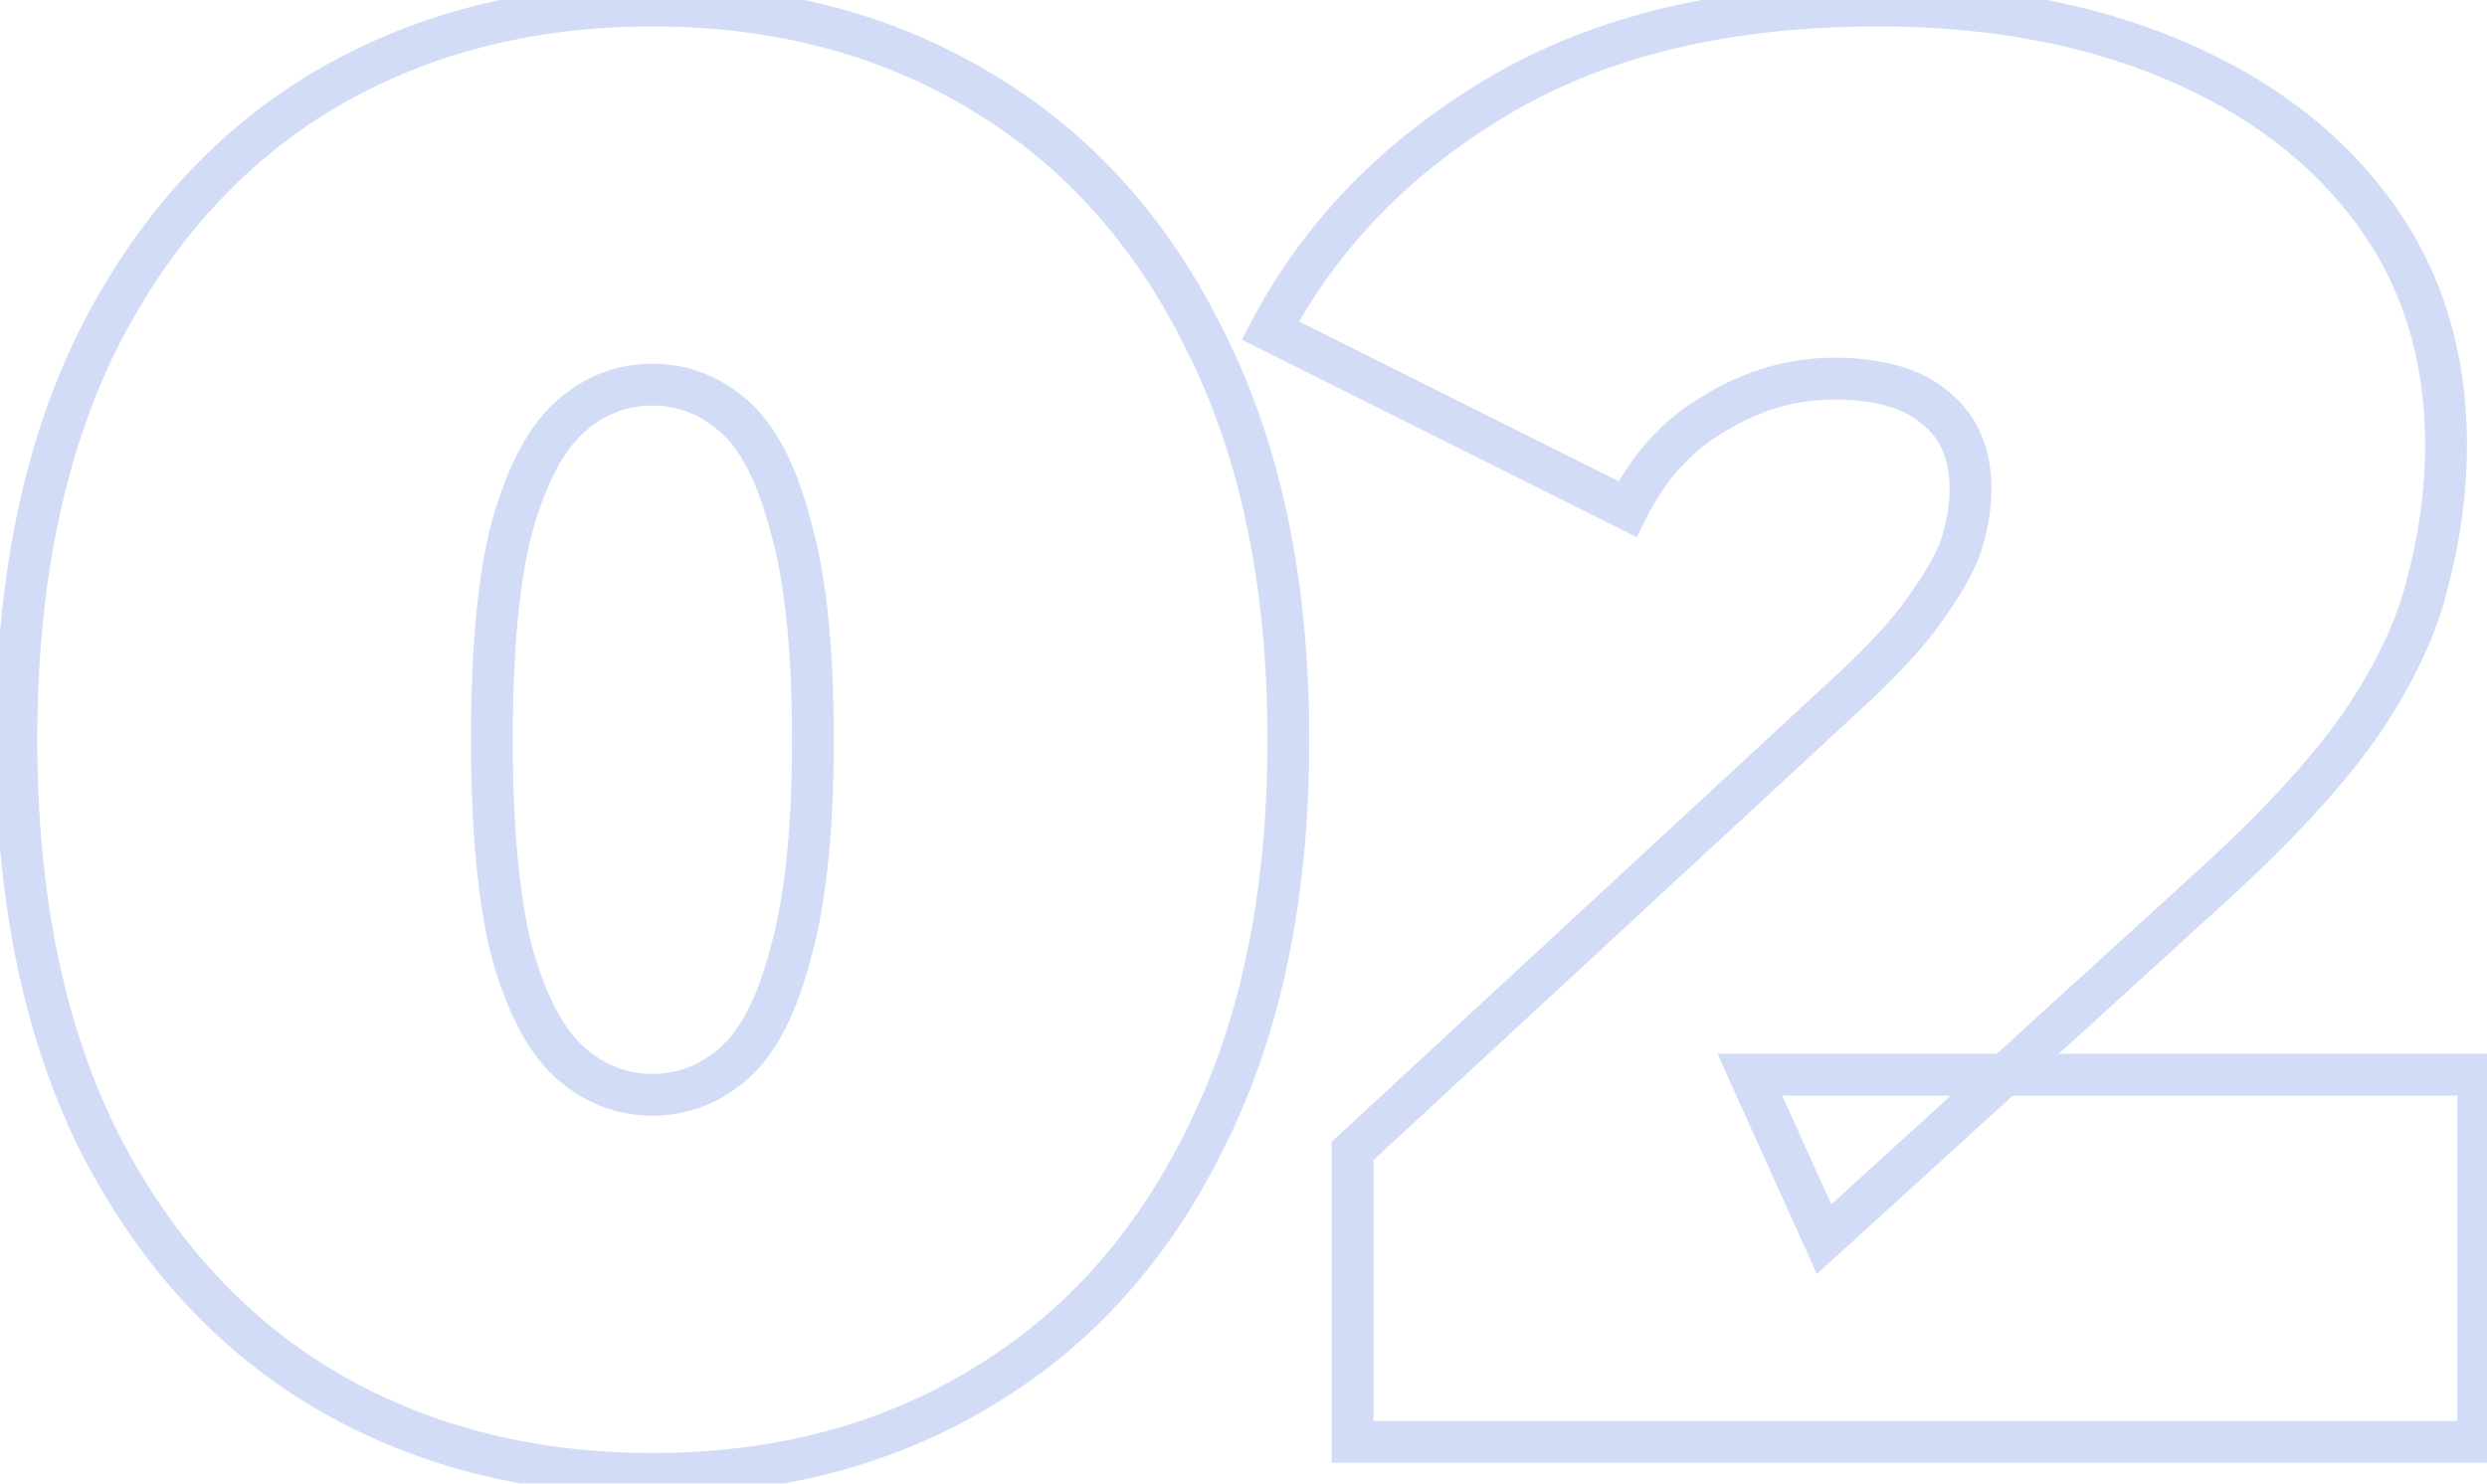 <svg width="119" height="71" viewBox="0 0 119 71" fill="none" xmlns="http://www.w3.org/2000/svg">
<g opacity="0.2">
<mask id="path-1-outside-1_3183_4729" maskUnits="userSpaceOnUse" x="-1" y="-1" width="121" height="73" fill="black">
<rect fill="white" x="-1" y="-1" width="121" height="73"/>
<path d="M31.216 70.536C25.264 70.536 19.984 69.16 15.376 66.408C10.832 63.656 7.248 59.656 4.624 54.408C2.064 49.16 0.784 42.824 0.784 35.4C0.784 27.976 2.064 21.64 4.624 16.392C7.248 11.144 10.832 7.144 15.376 4.392C19.984 1.64 25.264 0.264 31.216 0.264C37.168 0.264 42.416 1.64 46.96 4.392C51.568 7.144 55.152 11.144 57.712 16.392C60.336 21.64 61.648 27.976 61.648 35.4C61.648 42.824 60.336 49.16 57.712 54.408C55.152 59.656 51.568 63.656 46.96 66.408C42.416 69.16 37.168 70.536 31.216 70.536ZM31.216 52.392C32.688 52.392 34 51.88 35.152 50.856C36.304 49.832 37.2 48.072 37.84 45.576C38.544 43.08 38.896 39.688 38.896 35.4C38.896 31.048 38.544 27.656 37.84 25.224C37.2 22.728 36.304 20.968 35.152 19.944C34 18.92 32.688 18.408 31.216 18.408C29.744 18.408 28.432 18.92 27.28 19.944C26.128 20.968 25.2 22.728 24.496 25.224C23.856 27.656 23.536 31.048 23.536 35.4C23.536 39.688 23.856 43.08 24.496 45.576C25.2 48.072 26.128 49.832 27.28 50.856C28.432 51.88 29.744 52.392 31.216 52.392ZM64.719 69V55.08L89.007 32.616C90.543 31.144 91.663 29.864 92.367 28.776C93.135 27.688 93.647 26.728 93.903 25.896C94.159 25 94.287 24.168 94.287 23.4C94.287 21.736 93.743 20.456 92.655 19.56C91.567 18.6 89.935 18.12 87.759 18.12C85.775 18.12 83.887 18.664 82.095 19.752C80.303 20.776 78.895 22.312 77.871 24.36L60.783 15.816C63.215 11.208 66.863 7.464 71.727 4.584C76.591 1.704 82.639 0.264 89.871 0.264C95.183 0.264 99.887 1.128 103.983 2.856C108.079 4.584 111.279 7.016 113.583 10.152C115.887 13.288 117.039 17 117.039 21.288C117.039 23.464 116.751 25.64 116.175 27.816C115.663 29.992 114.575 32.296 112.911 34.728C111.247 37.096 108.783 39.752 105.519 42.696L87.279 59.304L83.727 51.432H118.575V69H64.719Z"/>
</mask>
<path d="M15.376 66.408L14.858 67.263L14.863 67.266L15.376 66.408ZM4.624 54.408L3.725 54.846L3.73 54.855L4.624 54.408ZM4.624 16.392L3.73 15.945L3.725 15.954L4.624 16.392ZM15.376 4.392L14.863 3.533L14.858 3.537L15.376 4.392ZM46.96 4.392L46.442 5.247L46.447 5.251L46.96 4.392ZM57.712 16.392L56.813 16.83L56.818 16.839L57.712 16.392ZM57.712 54.408L56.818 53.961L56.813 53.97L57.712 54.408ZM46.96 66.408L46.447 65.549L46.442 65.553L46.96 66.408ZM37.84 45.576L36.878 45.304L36.874 45.316L36.871 45.328L37.84 45.576ZM37.84 25.224L36.871 25.472L36.875 25.487L36.879 25.502L37.84 25.224ZM35.152 19.944L35.816 19.197L35.152 19.944ZM27.28 19.944L26.616 19.197L27.28 19.944ZM24.496 25.224L23.534 24.953L23.531 24.961L23.529 24.97L24.496 25.224ZM24.496 45.576L23.527 45.824L23.53 45.836L23.534 45.847L24.496 45.576ZM31.216 69.536C25.424 69.536 20.325 68.199 15.889 65.549L14.863 67.266C19.643 70.121 25.104 71.536 31.216 71.536V69.536ZM15.894 65.553C11.528 62.908 8.067 59.058 5.518 53.961L3.73 54.855C6.429 60.254 10.136 64.403 14.858 67.263L15.894 65.553ZM5.523 53.97C3.045 48.89 1.784 42.712 1.784 35.4H-0.216C-0.216 42.936 1.083 49.43 3.725 54.846L5.523 53.97ZM1.784 35.4C1.784 28.088 3.045 21.91 5.523 16.83L3.725 15.954C1.083 21.37 -0.216 27.864 -0.216 35.4H1.784ZM5.518 16.839C8.067 11.742 11.528 7.891 15.894 5.247L14.858 3.537C10.136 6.396 6.429 10.546 3.73 15.945L5.518 16.839ZM15.889 5.251C20.325 2.601 25.424 1.264 31.216 1.264V-0.736C25.104 -0.736 19.643 0.679 14.863 3.533L15.889 5.251ZM31.216 1.264C37.008 1.264 42.072 2.601 46.442 5.247L47.478 3.537C42.76 0.679 37.328 -0.736 31.216 -0.736V1.264ZM46.447 5.251C50.874 7.894 54.331 11.741 56.813 16.83L58.611 15.954C55.973 10.547 52.262 6.394 47.473 3.533L46.447 5.251ZM56.818 16.839C59.356 21.916 60.648 28.091 60.648 35.4H62.648C62.648 27.861 61.316 21.363 58.606 15.945L56.818 16.839ZM60.648 35.4C60.648 42.709 59.356 48.883 56.818 53.961L58.606 54.855C61.316 49.437 62.648 42.939 62.648 35.4H60.648ZM56.813 53.97C54.331 59.059 50.874 62.906 46.447 65.549L47.473 67.266C52.262 64.406 55.973 60.253 58.611 54.846L56.813 53.97ZM46.442 65.553C42.072 68.199 37.008 69.536 31.216 69.536V71.536C37.328 71.536 42.76 70.121 47.478 67.263L46.442 65.553ZM31.216 53.392C32.945 53.392 34.491 52.782 35.816 51.603L34.488 50.109C33.509 50.978 32.431 51.392 31.216 51.392V53.392ZM35.816 51.603C37.187 50.385 38.149 48.397 38.809 45.824L36.871 45.328C36.251 47.747 35.421 49.279 34.488 50.109L35.816 51.603ZM38.803 45.847C39.542 43.224 39.896 39.728 39.896 35.4H37.896C37.896 39.648 37.546 42.935 36.878 45.304L38.803 45.847ZM39.896 35.4C39.896 31.011 39.543 27.51 38.801 24.946L36.879 25.502C37.545 27.802 37.896 31.085 37.896 35.4H39.896ZM38.809 24.976C38.149 22.403 37.187 20.415 35.816 19.197L34.488 20.691C35.421 21.521 36.251 23.053 36.871 25.472L38.809 24.976ZM35.816 19.197C34.491 18.018 32.945 17.408 31.216 17.408V19.408C32.431 19.408 33.509 19.822 34.488 20.691L35.816 19.197ZM31.216 17.408C29.487 17.408 27.941 18.018 26.616 19.197L27.944 20.691C28.923 19.822 30.001 19.408 31.216 19.408V17.408ZM26.616 19.197C25.254 20.407 24.258 22.384 23.534 24.953L25.459 25.495C26.142 23.072 27.002 21.529 27.944 20.691L26.616 19.197ZM23.529 24.97C22.857 27.523 22.536 31.015 22.536 35.4H24.536C24.536 31.081 24.855 27.788 25.463 25.479L23.529 24.97ZM22.536 35.4C22.536 39.724 22.857 43.211 23.527 45.824L25.465 45.328C24.855 42.949 24.536 39.652 24.536 35.4H22.536ZM23.534 45.847C24.258 48.416 25.254 50.393 26.616 51.603L27.944 50.109C27.002 49.271 26.142 47.728 25.459 45.304L23.534 45.847ZM26.616 51.603C27.941 52.782 29.487 53.392 31.216 53.392V51.392C30.001 51.392 28.923 50.978 27.944 50.109L26.616 51.603ZM64.719 69H63.719V70H64.719V69ZM64.719 55.08L64.04 54.346L63.719 54.643V55.08H64.719ZM89.007 32.616L89.686 33.35L89.693 33.344L89.699 33.338L89.007 32.616ZM92.367 28.776L91.55 28.199L91.539 28.216L91.528 28.233L92.367 28.776ZM93.903 25.896L94.859 26.19L94.862 26.18L94.865 26.171L93.903 25.896ZM92.655 19.56L91.994 20.31L92.006 20.321L92.019 20.332L92.655 19.56ZM82.095 19.752L82.591 20.62L82.603 20.614L82.614 20.607L82.095 19.752ZM77.871 24.36L77.424 25.254L78.319 25.702L78.766 24.807L77.871 24.36ZM60.783 15.816L59.899 15.349L59.422 16.253L60.336 16.71L60.783 15.816ZM71.727 4.584L72.237 5.444V5.444L71.727 4.584ZM103.983 2.856L103.595 3.777V3.777L103.983 2.856ZM113.583 10.152L112.777 10.744V10.744L113.583 10.152ZM116.175 27.816L115.209 27.56L115.205 27.573L115.202 27.587L116.175 27.816ZM112.911 34.728L113.73 35.303L113.737 35.293L112.911 34.728ZM105.519 42.696L104.849 41.953L104.846 41.957L105.519 42.696ZM87.279 59.304L86.368 59.715L86.934 60.971L87.953 60.043L87.279 59.304ZM83.727 51.432V50.432H82.179L82.816 51.843L83.727 51.432ZM118.575 51.432H119.575V50.432H118.575V51.432ZM118.575 69V70H119.575V69H118.575ZM65.719 69V55.08H63.719V69H65.719ZM65.398 55.814L89.686 33.35L88.328 31.882L64.04 54.346L65.398 55.814ZM89.699 33.338C91.26 31.842 92.442 30.5 93.207 29.319L91.528 28.233C90.884 29.228 89.826 30.446 88.315 31.894L89.699 33.338ZM93.184 29.353C93.984 28.219 94.56 27.162 94.859 26.19L92.948 25.602C92.734 26.294 92.286 27.157 91.55 28.199L93.184 29.353ZM94.865 26.171C95.141 25.204 95.287 24.278 95.287 23.4H93.287C93.287 24.058 93.177 24.796 92.942 25.621L94.865 26.171ZM95.287 23.4C95.287 21.497 94.652 19.909 93.291 18.788L92.019 20.332C92.834 21.003 93.287 21.975 93.287 23.4H95.287ZM93.317 18.81C91.974 17.625 90.061 17.12 87.759 17.12V19.12C89.81 19.12 91.161 19.575 91.994 20.31L93.317 18.81ZM87.759 17.12C85.582 17.12 83.516 17.72 81.576 18.897L82.614 20.607C84.259 19.608 85.969 19.12 87.759 19.12V17.12ZM81.599 18.884C79.617 20.016 78.079 21.708 76.977 23.913L78.766 24.807C79.711 22.916 80.989 21.536 82.591 20.62L81.599 18.884ZM78.319 23.466L61.23 14.922L60.336 16.71L77.424 25.254L78.319 23.466ZM61.668 16.283C64.006 11.852 67.518 8.239 72.237 5.444L71.218 3.724C66.209 6.689 62.424 10.564 59.899 15.349L61.668 16.283ZM72.237 5.444C76.909 2.678 82.769 1.264 89.871 1.264V-0.736C82.509 -0.736 76.273 0.73 71.218 3.724L72.237 5.444ZM89.871 1.264C95.075 1.264 99.643 2.11 103.595 3.777L104.372 1.935C100.131 0.146 95.291 -0.736 89.871 -0.736V1.264ZM103.595 3.777C107.548 5.445 110.595 7.773 112.777 10.744L114.389 9.56C111.964 6.259 108.61 3.723 104.372 1.935L103.595 3.777ZM112.777 10.744C114.942 13.691 116.039 17.19 116.039 21.288H118.039C118.039 16.81 116.832 12.885 114.389 9.56L112.777 10.744ZM116.039 21.288C116.039 23.375 115.763 25.465 115.209 27.56L117.142 28.072C117.739 25.815 118.039 23.553 118.039 21.288H116.039ZM115.202 27.587C114.725 29.611 113.701 31.802 112.086 34.163L113.737 35.293C115.449 32.789 116.601 30.373 117.149 28.045L115.202 27.587ZM112.093 34.153C110.488 36.437 108.083 39.037 104.849 41.953L106.189 43.439C109.483 40.467 112.006 37.755 113.729 35.303L112.093 34.153ZM104.846 41.957L86.606 58.565L87.953 60.043L106.193 43.435L104.846 41.957ZM88.191 58.893L84.639 51.021L82.816 51.843L86.368 59.715L88.191 58.893ZM83.727 52.432H118.575V50.432H83.727V52.432ZM117.575 51.432V69H119.575V51.432H117.575ZM118.575 68H64.719V70H118.575V68Z" fill="#1D4ED8" mask="url(#path-1-outside-1_3183_4729)"/>
</g>
</svg>
